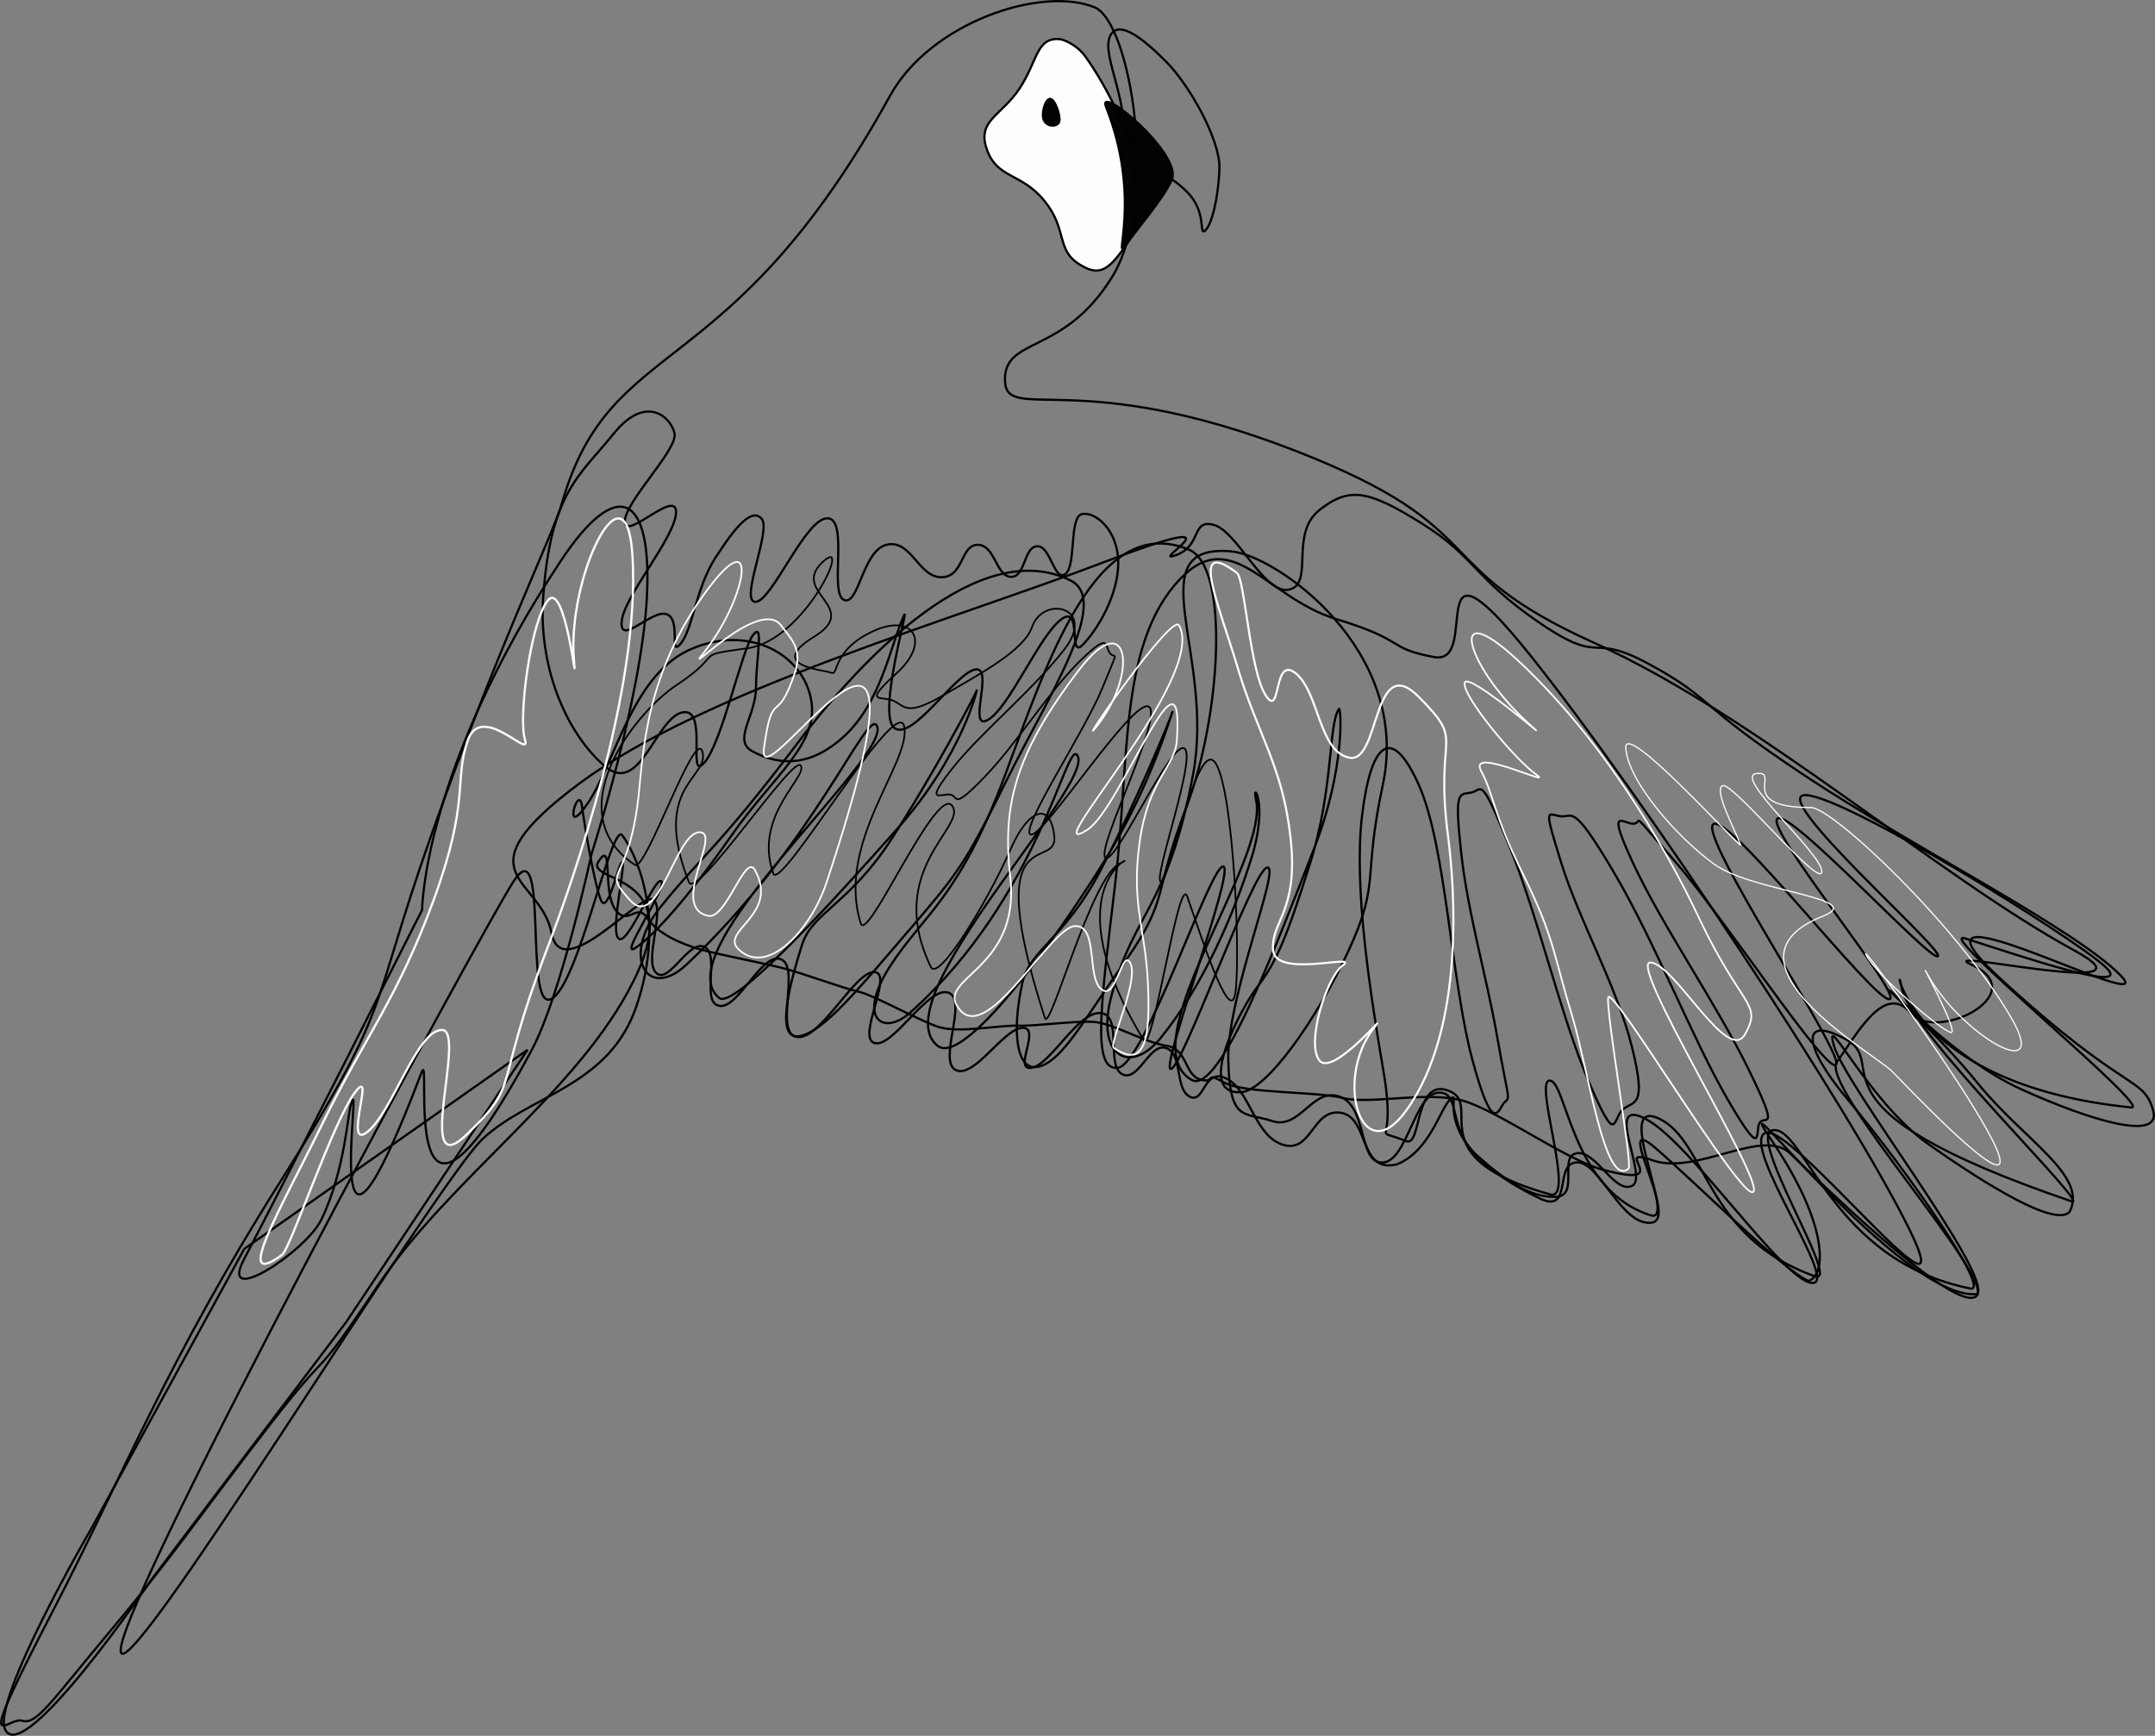 <?xml version="1.0" encoding="UTF-8" standalone="no"?>
<!-- Generator: Adobe Illustrator 13.0.1, SVG Export Plug-In . SVG Version: 6.00 Build 14948)  -->

<svg
   xmlns:dc="http://purl.org/dc/elements/1.1/"
   xmlns:cc="http://creativecommons.org/ns#"
   xmlns:rdf="http://www.w3.org/1999/02/22-rdf-syntax-ns#"
   xmlns:svg="http://www.w3.org/2000/svg"
   xmlns="http://www.w3.org/2000/svg"
   xmlns:sodipodi="http://sodipodi.sourceforge.net/DTD/sodipodi-0.dtd"
   xmlns:inkscape="http://www.inkscape.org/namespaces/inkscape"
   id="svg1923"
   enable-background="new 156.777 8.182 375.086 302.873"
   inkscape:version="0.92.4 (5da689c313, 2019-01-14)"
   xml:space="preserve"
   viewBox="156.777 8.182 398.792 321.232"
   sodipodi:version="0.32"
   version="1.0"
   y="0px"
   x="0px"
   sodipodi:docname="macaw.svg"
   width="398.792"
   height="321.232"><rect x="156.777" y="8.182" width="398.792" height="321.232" fill="#808080" stroke="none"/><defs
   id="defs30">
		
		
		
		
		
		
		
		
		
		
		
		
		
	
	
		
		
	
	
	
	
	
	
</defs>
<sodipodi:namedview
   id="base"
   bordercolor="#666666"
   inkscape:window-x="-8"
   guidetolerance="10.0"
   pagecolor="#ffffff"
   gridtolerance="10.0"
   inkscape:window-width="1920"
   inkscape:zoom="2.0899939"
   objecttolerance="10.0"
   borderopacity="1.0"
   inkscape:current-layer="svg1923"
   inkscape:cx="74.141489"
   inkscape:cy="121.17753"
   inkscape:pageshadow="2"
   inkscape:window-y="-8"
   inkscape:window-height="1017"
   inkscape:pageopacity="0.0"
   showguides="true"
   showgrid="false"
   inkscape:window-maximized="1"
   fit-margin-top="0"
   fit-margin-left="0"
   fit-margin-right="0"
   fit-margin-bottom="0">
	</sodipodi:namedview>
<g
   id="g860"
   transform="rotate(-49.402,424.734,204.776)"><path
     id="path2833"
     d="m 520.347,43.016 c 3.414,-4.421 5.641,-9.216 8.44,-9.405 2.801,-0.188 3.107,4.985 2.61,11.098 -0.5,6.113 -4.489,17.023 -8.594,20.315 -4.105,3.291 -8.862,5.738 -10.435,5.455 -1.573,-0.282 2.697,-1.768 3.223,-6.96 0.436,-4.33 -0.959,-6.443 0,-11.663 0.954,-5.219 1.34,-4.419 4.756,-8.84 z"
     sodipodi:nodetypes="csssssss"
     inkscape:connector-curvature="0"
     style="fill:#ffed39;fill-opacity:0;stroke:#000000;stroke-width:0.411" /><path
     id="path1932"
     d="m 179.485,74.855 c 27.337,-6.392 49.049,-14.086 87.467,-19.719 39.504,-5.793 34.256,-7.775 67.072,-20.498 34.255,-13.281 56.943,-19.113 62.499,-21.665 30.036,-13.795 36.198,9.609 96.804,-2.993 15.27,-3.176 33.812,8.084 37.102,18.112 2.242,6.835 -19.192,32.359 -35.91,34.932 -16.864,2.596 -21.244,-8.052 -27.306,-2.63 -6.062,5.423 10.749,8.451 25.066,49.273 13.263,37.823 -0.788,31.855 9.032,65.245 9.272,31.533 8.538,76.182 14.563,104.371 2.052,9.603 -2.112,4.485 -6.511,-2.081 -4.398,-6.565 -9.028,-14.581 -7.909,-10.772 3.676,12.509 -15.305,4.65 -14.08,-2.654 1.252,-7.476 -10.159,-4.807 -15.73,-4.406 -5.572,0.402 -11.316,48.212 -16.069,47.811 -4.751,-0.402 -3.313,-29.786 -2.442,-43.33 0.454,-7.078 -14.424,-10.493 -17.537,-18.527 -3.114,-8.033 -1.086,7.187 -7.348,-5.937 -2.997,-6.282 -4.266,-21.526 -7.051,-27.753 -2.785,-6.225 -11.828,-12.69 -14.122,-17.309 -2.294,-4.619 -11.337,-14.428 -12.156,-18.645 -0.819,-4.218 -1.111,-0.816 -2.422,-3.628 -1.311,-2.811 2.785,-5.423 0.656,-8.836 -2.13,-3.414 -3.277,-10.042 -5.243,-12.854 -1.966,-2.812 -7.373,-7.431 -9.831,-10.444 -2.457,-3.012 -8.357,-7.431 -9.831,-11.246 -1.475,-3.816 -3.278,-12.854 -4.589,-15.263 -1.31,-2.41 -4.096,-10.042 -5.898,-13.657 -1.803,-3.615 -5.735,-10.444 -7.21,-13.656 -1.475,-3.213 -2.949,-7.833 -1.966,-11.246 0.983,-3.414 -3.769,-1.606 -2.622,-5.623 1.147,-4.017 9.641,-8.61 4.726,-8.008 -4.915,0.603 9.594,13.679 -12.527,19.303 -22.12,5.623 -49.876,-2.057 -73.469,0.755 -23.594,2.812 -12.617,0.603 -32.77,1.607 -20.154,1.004 -29.986,2.209 -47.845,2.41 -17.86,0.201 -22.448,1.004 -23.595,-1.607 -1.143,-2.612 -12.823,-1.394 19.011,-8.837 z"
     sodipodi:nodetypes="cssssssssssssssssssssssssssssssssssssss"
     inkscape:connector-curvature="0"
     style="fill:#c5283c;fill-opacity:0;stroke:#000000;stroke-width:0.411" /><path
     id="path2863"
     d="m 337.422,51.716 c -12.523,1.818 -144.982,30.492 -154.867,37.156 -9.886,6.664 103.461,-11.914 115.328,-10.5 11.862,1.414 22.417,11.399 36.904,5.654 16.805,-6.664 21.747,-19.386 22.407,-22.616 0.659,-3.231 -26.69,12.116 -31.632,9.693 -4.946,-2.424 24.377,-21.203 11.86,-19.386 z"
     sodipodi:nodetypes="cssssss"
     inkscape:connector-curvature="0"
     style="fill:#062e65;fill-opacity:0;stroke:#000000;stroke-width:0.411" /><path
     id="path2845"
     d="m 409.985,136.346 c -18.664,12.543 -29.54,19.405 -25.743,22.718 3.797,3.314 39.387,-11.359 40.932,-9.466 1.545,1.893 -36.04,15.461 -34.753,17.038 1.287,1.578 37.843,-12.463 39.901,-10.727 2.059,1.736 -22.911,9.861 -31.663,17.669 -8.753,7.809 -5.406,8.519 -3.347,13.568 2.059,5.049 9.718,1.499 11.585,6.626 1.866,5.128 -7.208,10.571 -4.119,13.883 3.089,3.312 13.386,-3.708 16.475,-0.631 3.089,3.077 -3.99,5.679 -4.118,12.937 -0.129,7.257 0.514,12.621 3.604,16.093 3.089,3.47 6.05,-4.576 8.752,-2.209 2.703,2.367 -1.222,10.255 2.059,11.674 3.282,1.421 9.076,-15.224 11.069,-5.994 1.996,9.229 -6.178,38.336 -3.088,42.911 3.088,4.576 10.618,-26.424 15.445,-24.611 4.826,1.814 -5.858,54.507 3.861,31.868 9.718,-22.64 28.896,-90.008 35.01,-122.424 6.113,-32.421 -7.273,-5.364 -11.842,-13.252 -4.57,-7.889 -0.838,-5.522 -6.436,-18.301 -5.599,-12.779 1.222,-26.977 -14.675,-26.82 -15.893,0.155 -30.243,14.907 -48.909,27.449 z"
     sodipodi:nodetypes="cssssssssssssssssssssss"
     inkscape:connector-curvature="0"
     style="fill:#06146d;fill-opacity:0;stroke:#000000;stroke-width:0.411" /><path
     id="path2835"
     d="m 359.391,49.165 c -27.798,-6.264 -17.826,5.8 -24.432,14.057 -6.357,7.945 17.077,7.487 16.953,10.389 -0.125,2.902 -9.847,5.958 -9.972,9.167 -0.125,3.208 8.725,0.459 9.473,3.667 0.748,3.209 -8.352,6.112 -6.482,9.167 1.869,3.056 12.715,-0.611 13.961,3.056 1.247,3.667 -11.343,7.945 -8.975,11.612 2.368,3.668 16.33,0.153 18.448,3.056 2.119,2.902 -11.468,5.348 -9.972,8.556 1.495,3.208 14.46,0.611 15.955,4.278 1.496,3.667 -10.969,6.723 -9.972,10.39 0.997,3.667 11.592,1.681 13.961,4.278 2.368,2.597 -7.354,3.82 -4.487,6.112 2.867,2.292 13.462,-0.306 15.956,3.056 2.492,3.361 -6.731,7.028 -5.984,10.39 0.748,3.361 7.73,0 8.975,3.056 1.246,3.056 -4.737,6.112 -3.989,9.167 0.748,3.057 5.859,-1.681 6.98,3.057 1.122,4.735 -4.737,10.847 -2.492,15.889 2.243,5.041 8.726,-0.306 11.468,4.277 2.742,4.584 -6.482,9.779 -0.499,14.057 5.984,3.056 13.146,-0.768 15.748,-0.336 2.854,0.474 -9.561,1.488 -3.282,24.782 1.87,6.112 6.607,-2.598 9.473,0.611 2.867,3.208 -3.656,13.854 0.499,17.724 3.867,3.602 10.973,-19.061 10.97,-8.556 -0.003,10.189 -1.795,32.395 -0.275,37.617 2.88,1.892 10.246,-3.698 15.232,-21.727 5.139,-18.577 -6.959,37.562 3.298,47.059 4.737,-0.765 13.406,-43.85 17.644,-50.114 4.237,-6.265 -3.739,11.764 -2.493,25.056 1.246,13.292 3.615,27.961 7.479,28.113 7.354,-1.681 4.612,-15.126 6.98,-28.113 2.368,-12.986 2.244,-25.056 2.493,-23.835 0.249,1.223 -1.746,17.724 1.994,30.558 3.739,12.834 9.473,26.279 12.964,20.779 3.49,-5.5 -0.997,-5.5 0,-36.669 0.998,-31.78 13.962,28.112 14.959,15.889 0.997,-12.222 -6.982,-44.156 -9.973,-68.449 -2.991,-24.293 -0.249,-21.695 -2.991,-34.836 -2.743,-13.14 -5.837,-6.122 -7.458,-20.638 -1.62,-14.514 1.522,-17.131 -0.225,-28.59 -1.745,-11.46 -3.467,-14.649 -10.448,-16.024 -6.982,-1.37 -10.913,8.114 -14.776,5.364 -3.865,-2.751 1.87,-14.209 0,-18.335 -1.87,-4.126 -4.363,0.916 -8.975,-1.833 -4.612,-2.75 16.455,4.889 -9.473,-9.167 C 427.703,82.174 387.19,55.437 359.389,49.173 Z"
     sodipodi:nodetypes="czzczczczczczczczczczczczzzczczzczzzczzzzzzzzzzzz"
     inkscape:connector-curvature="0"
     style="fill:#062e6d;fill-opacity:0;stroke:#000000;stroke-width:0.411" /><path
     id="path2821"
     d="M 253.558,58.107 195.94,70.283 c 0,0 -36.528,6.708 -38.743,12.176 -2.88,7.11 38.743,2.436 38.743,2.436 l 59.605,-3.653 60.102,-7.306 -62.092,-15.829 z"
     sodipodi:nodetypes="ccscccc"
     inkscape:connector-curvature="0"
     style="fill:#d74829;fill-opacity:0;stroke:#000000;stroke-width:0.411" /><path
     id="path2839"
     d="m 356.481,52.2 c -2.98,3.332 -9.166,10.816 -10.873,13.84 -1.944,3.444 8.35,-2.455 7.737,-1.281 -0.625,1.198 -11.605,6.792 -11.082,8.713 0.522,1.922 13.173,-2.563 13.173,-1.025 0,1.537 -16.205,3.267 -12.546,4.357 3.659,1.09 13.069,1.409 27.183,0 14.115,-1.41 24.046,1.474 29.273,-5.638 5.228,-7.113 2.091,-18.196 -8.364,-22.81 -10.454,-4.613 -24.831,3.396 -33.454,4.357 -8.64,0.962 1.921,-3.844 -1.055,-0.512 z"
     sodipodi:nodetypes="cssssssssss"
     inkscape:connector-curvature="0"
     style="fill:#062e6d;fill-opacity:0;stroke:#000000;stroke-width:0.411" /><path
     id="path2837"
     d="m 391.189,74.951 c -23.986,1.504 -28.308,0.035 -39.777,0.493 -11.469,0.459 -14.519,9.491 -4.632,10.566 32.096,3.47 57.656,-5.472 56.488,-2.07 -2.066,6.02 -57.51,-2.844 -57.261,10.665 0.066,3.526 26.846,4.367 45.294,4.672 18.449,0.306 29.544,-5.806 28.92,-5.5 -0.623,0.305 -17.451,4.12 -31.413,5.953 -13.961,1.834 -19.599,-2.302 -25.268,0.099 -8.784,3.718 -16.709,8.034 -13.093,10.785 3.615,2.751 14.009,2.523 27.971,2.523 13.962,0 15.855,-0.04 32.684,-4.317 16.828,-4.278 37.953,-6.934 35.886,-15.102 C 442.38,75.513 411.319,73.689 391.191,74.951 Z"
     sodipodi:nodetypes="csssssssssssss"
     inkscape:connector-curvature="0"
     style="fill:#06146d;fill-opacity:0;stroke:#000000;stroke-width:0.411" /><path
     id="path2843"
     d="m 434.49,134.285 c -21.731,12.538 -26.173,8.177 -40.815,15.134 -10.698,5.085 -9.044,12.309 -0.129,12.053 12.648,-0.353 26.3,-4.662 36.218,-8.905 9.919,-4.243 10.933,-9.403 8.806,-6.462 -6.728,9.3 -49.473,11.484 -47.197,24.705 1.024,5.951 29.405,-4.364 47.153,-10.548 15.421,-5.373 23.407,-13.462 22.74,-13.374 -3.607,0.47 -11.823,8.851 -25.085,14.507 -13.261,5.656 -17.923,7.211 -23.916,7.516 -4.473,0.229 -22.758,4.108 -16.638,10.398 3.26,3.351 19.308,1.894 32.906,-1.976 13.6,-3.87 11.546,-6.555 27.262,-15.084 22.555,-12.241 19.469,-42.685 14.652,-49.433 -10.243,-14.343 -16.495,10.242 -35.96,21.474 z"
     sodipodi:nodetypes="cssssssssssssss"
     inkscape:connector-curvature="0"
     style="fill:#06146d;fill-opacity:0;stroke:#000000;stroke-width:0.411" /><path
     id="path2841"
     d="m 411.872,107.914 c -23.009,8.444 -29.472,5.339 -40.875,6.906 -11.403,1.567 -10.726,7.535 -3.937,8.42 32.041,4.173 57.124,-11.038 56.179,-7.533 -1.672,6.201 -58.298,1.918 -57.648,15.408 0.292,6.072 28.409,3.926 46.708,1.041 15.902,-2.507 29.076,-8.648 28.475,-8.283 -0.601,0.365 -17.131,5.797 -30.93,8.977 -13.799,3.179 -19.686,-0.397 -25.184,2.545 -8.515,4.557 -13.418,10.139 -9.638,12.53 3.782,2.392 11.41,0.647 25.329,-0.705 13.918,-1.352 12.286,-4.061 28.785,-9.955 16.5,-5.894 39.023,-22.708 36.435,-30.65 -5.778,-17.704 -33.091,-6.263 -53.699,1.3 z"
     sodipodi:nodetypes="csssssssssssss"
     inkscape:connector-curvature="0"
     style="fill:#06146d;fill-opacity:0;stroke:#000000;stroke-width:0.411" /><path
     id="path2825"
     d="m 381.21,21.579 c 15.521,-11.568 21.607,-9.437 31.293,-9.741 9.686,-0.304 9.313,6.088 7.45,8.523 -1.863,2.436 -15.647,1.218 -18.378,3.653 -2.732,2.436 11.052,3.196 7.45,6.088 -3.601,2.892 -18.006,2.739 -21.855,5.479 -3.849,2.74 5.464,2.74 6.457,5.479 0.994,2.74 -5.96,5.48 -2.484,5.48 3.478,0 9.562,-4.566 16.392,-5.48 6.829,-0.913 11.3,-0.913 10.927,1.827 -0.373,2.74 -14.403,6.849 -12.418,9.132 1.987,2.283 17.633,-3.044 20.365,0 2.732,3.044 -10.307,9.284 -9.438,12.177 0.869,2.892 9.189,-3.349 12.914,-0.61 3.726,2.74 -0.745,8.371 1.987,11.567 2.731,3.197 6.83,-1.217 8.942,1.218 2.11,2.435 -2.235,6.393 -0.497,8.524 1.738,2.13 5.712,-1.827 7.45,0 1.738,1.826 -2.98,6.696 -0.496,7.306 2.484,0.609 8.444,-6.393 10.431,-4.871 1.987,1.522 2.112,7.001 -2.484,10.959 -4.595,3.957 -12.17,5.175 -15.895,4.87 -3.725,-0.304 5.962,-5.023 0.994,-6.088 -4.967,-1.066 -18.503,3.349 -22.849,1.826 -4.345,-1.522 8.568,-5.632 5.464,-7.914 -3.104,-2.283 -17.633,-0.153 -17.881,-4.262 -0.248,-4.109 19.878,-13.053 16.889,-12.176 -5.712,1.673 -15.025,7.306 -24.34,6.088 -9.313,-1.217 -11.921,-6.697 -12.914,-10.959 -0.993,-4.262 5.34,-3.805 9.438,-7.306 4.098,-3.501 10.307,-6.85 6.954,-6.697 -3.352,0.152 -18.999,8.675 -23.842,8.523 -4.842,-0.153 8.444,-6.088 4.471,-9.133 -3.973,-3.044 -16.763,4.109 -16.888,-4.262 -0.149,-8.369 4.98,-20.733 16.366,-29.221 z"
     sodipodi:nodetypes="cssssssssssssssssssssssssssssssssss"
     inkscape:connector-curvature="0"
     style="fill:#f0db44;fill-opacity:0;stroke:#000000;stroke-width:0.411" /><path
     id="path2823"
     d="m 388.165,19.752 c 19.259,-2.431 20.489,4.87 5.463,16.438 -15.027,11.568 -42.719,23.136 -42.719,23.136 0,0 -23.514,12.747 -34.77,15.22 -52.651,11.567 -11.015,-14.719 -16.392,-12.785 -51.657,18.569 -5.59,-9.368 -12.914,-6.088 -0.999,0.07 -9.758,7.067 -19.868,9.74 -6.329,1.673 -25.042,-3.758 -14.897,-6.088 17.698,-4.065 70.532,-17.047 70.532,-17.047 0,0 19.749,-16.742 65.566,-22.526 z"
     sodipodi:nodetypes="cscssssscs"
     inkscape:connector-curvature="0"
     style="fill:#3a97d6;fill-opacity:0;stroke:#000000;stroke-width:0.411" /><path
     id="path2827"
     d="m 497.445,30.102 c 2.856,-5.023 6.45,-2.041 12.535,-2.802 6.084,-0.76 9.268,-3.87 11.805,-0.243 0.224,0.322 1.304,2.75 0.604,5.667 -1.29,5.389 -4.631,13.858 -7.984,17.967 -3.354,4.109 -8.268,9.85 -13.981,10.459 -5.712,0.609 -7.343,-0.3 -7.947,-4.262 -0.775,-5.086 3.455,-5.811 4.697,-12.508 1.238,-6.695 -2.584,-9.255 0.271,-14.278 z"
     sodipodi:nodetypes="cssssssss"
     inkscape:connector-curvature="0"
     style="fill:#fffffe;fill-opacity:0.992;stroke:#000000;stroke-width:0.411" /><path
     id="path2829"
     d="m 517.803,41.669 c 2.297,-4.357 2.636,16.555 -2.346,18.021 -3.703,1.09 -10.332,0.984 -14.849,1.416 -4.093,0.393 8.687,-3.281 17.198,-19.437 z"
     sodipodi:nodetypes="csss"
     inkscape:connector-curvature="0"
     style="fill:#020003;fill-opacity:0.992;stroke:#000000;stroke-width:0.411" /><path
     id="path2831"
     d="m 508.371,34.74 c 0.385,-1.318 3.3,-2.634 3.837,-1.882 0.537,0.752 -1.074,3.386 -1.996,3.95 -0.913,0.565 -2.219,-0.752 -1.84,-2.068 z"
     sodipodi:nodetypes="csss"
     inkscape:connector-curvature="0"
     style="fill:#020003;fill-opacity:0.992;stroke:#000000;stroke-width:0.411" /><path
     id="path2849"
     d="m 384.897,50.971 c 10.762,3.028 5.609,-1.605 13.695,5.539 8.086,7.144 29.076,0.964 21.024,0.137 -8.053,-0.826 -1.485,11.018 -11.452,7.798 -9.967,-3.218 -3.364,5.428 -2.938,6.804 0.425,1.377 3.124,-2.646 10.752,0.786 7.626,3.433 5.683,9.503 -2.981,8.407 -8.663,-1.096 -4.909,0.564 -4.239,2.882 0.67,2.318 -0.756,3.708 6.917,6.389 7.674,2.681 15.894,5.851 20.097,4.203 5.965,-2.34 10.603,6.699 0.892,7.22 -9.71,0.522 -22.005,-1.765 -30.561,-1.387 -8.556,0.378 -4.375,1.514 -3.661,2.9 0.714,1.387 -2.052,2.125 6.517,2.645 8.567,0.519 19.62,-1.251 27.757,-0.566 8.136,0.685 5.055,1.701 4.79,3.308 -0.266,1.607 2.233,0.393 -5.856,3.119 -8.088,2.725 -29.914,5.379 -29.159,7.556 0.754,2.177 31.408,-2.103 32.178,1.151 0.769,3.255 -26.036,9.592 -26.434,12.091 -0.398,2.5 24.023,-4.774 24.842,-2.093 0.82,2.681 -21.991,11.261 -21.564,12.819 0.427,1.557 25.009,-12.602 23.273,-6.592 -1.736,6.01 -25.396,27.95 -30.216,30.635 -4.821,2.683 4.393,-12.208 8.063,-18.553 2.38,-4.116 -26.478,14.359 -25.408,11.119 11.03,-33.352 27.128,-22.19 21.859,-24.58 -5.27,-2.39 -32.236,10.663 -30.657,8.084 20.656,-33.733 22.045,-15.638 26.66,-20.555 4.614,-4.916 0.521,-6.87 -6.777,-4.661 -10.857,3.284 -27.729,5.962 -26.448,3.048 8.065,-18.373 24.241,-11.694 25.214,-16.437 0.972,-4.743 -29.689,4.762 -27.533,1.335 8.37,-13.303 28.532,-12.25 32.852,-17.533 4.321,-5.284 -38.334,2.629 -36.366,-0.771 5.672,-9.799 17.748,-6.716 18.466,-9.133 0.717,-2.418 -31.611,1.653 -29.849,-1.676 8.954,-16.91 17.076,-9.624 19.937,-13.769 2.861,-4.145 -23.715,6.526 -24.017,4.101 -2.084,-16.816 20.561,-18.524 30.337,-15.773 z"
     sodipodi:nodetypes="csssssssssssssssssssssssssssssssssssssss"
     inkscape:connector-curvature="0"
     style="fill:#062e40;fill-opacity:0;stroke:#000000;stroke-width:0.315" /><path
     id="path2847"
     d="m 415.411,197.14 c 9.256,-11.137 22.419,-26.646 33.629,-34.14 11.21,-7.494 16.474,-7.078 11.21,4.164 -5.266,11.241 -23.693,28.207 -32.27,40.801 -8.578,12.594 -3.567,9.367 -2.038,9.575 1.528,0.208 0.68,0.312 8.153,-8.744 7.473,-9.055 13.927,-19.151 21.74,-27.478 7.812,-8.327 7.812,-7.287 9.511,-5.83 1.7,1.458 3.907,-1.249 -2.717,11.658 -6.625,12.906 -17.919,27.999 -23.778,39.969 -5.859,11.97 -2.208,7.495 0.34,7.91 2.547,0.416 3.057,3.331 9.851,-6.245 6.794,-9.575 11.379,-22.587 17.324,-32.057 5.945,-9.473 5.181,-7.911 6.454,-5.83 1.273,2.081 3.568,-0.312 -1.359,14.155 -4.926,14.467 -13.928,31.018 -18.342,43.716 -4.416,12.698 -1.018,7.286 0.68,7.078 1.698,-0.208 0.848,4.267 6.114,-7.91 5.264,-12.178 9.766,-29.352 14.945,-40.801 5.18,-11.449 4.416,-6.349 5.775,-4.995 1.359,1.353 1.614,-3.019 -0.341,10.409 -1.952,13.427 -11.633,46.838 -9.171,47.046 2.463,0.208 15.541,-47.046 19.022,-46.214 3.482,0.833 -5.521,43.715 -3.396,45.798 2.122,2.081 8.916,-37.887 11.889,-37.471 2.973,0.416 -1.7,38.824 0,39.136 1.698,0.312 2.123,-44.028 6.793,-37.886 4.67,6.141 12.059,53.812 11.889,62.451 -0.17,8.639 -9.002,-13.74 -12.908,-22.899 -2.534,-5.941 -1.296,47.223 -3.736,43.715 -25.137,-36.118 -5.691,-52.876 -10.87,-46.631 -5.181,6.245 -7.973,53.396 -9.512,49.545 -20.126,-50.378 -2.377,-41.53 -4.416,-51.21 -2.038,-9.68 -6.153,-4.888 -8.151,7.078 -2.973,17.798 -9.868,44.001 -11.889,40.386 -12.738,-22.794 2.548,-42.363 -1.359,-46.63 -3.905,-4.268 -13.613,28.518 -15.625,23.315 -7.813,-20.192 5.944,-31.33 3.396,-40.801 -2.548,-9.471 -12.514,15.321 -14.606,10.409 -6.03,-14.155 8.661,-27.895 6.793,-30.393 -1.869,-2.498 -13.825,18.308 -15.965,13.739 -10.87,-23.211 4.67,-19.984 2.378,-26.645 -2.294,-6.661 -11.201,3.014 -12.229,0 -2.368,-6.999 -2.456,-0.124 6.8,-11.261 z"
     sodipodi:nodetypes="csssssssssssssssssssssssssssssssssssssssssss"
     inkscape:connector-curvature="0"
     style="fill:#062e40;fill-opacity:0;stroke:#000000;stroke-width:0.411" /><path
     id="path2851"
     d="m 280.807,53.951 c -17.292,4.462 -34.789,7.532 -23.525,10.186 1.841,0.434 24.809,-8.867 31.544,-9.314 6.735,-0.446 -9.801,5.388 -3.976,6.503 5.825,1.115 20.387,-5.355 23.299,-1.785 2.913,3.57 -25.453,14.777 -11.649,16.064 14.129,1.319 8.642,-1.402 35.678,-11.079 12.166,-4.354 47.783,-18.136 65.505,-35.318 13.272,-12.867 -11.025,-6.676 -21.818,4.451 -4.754,4.902 10.347,-10.976 5.431,-10.976 -4.915,0 -20.187,9.971 -22.371,13.541 -2.184,3.57 0.192,-10.82 -7.088,-7.919 -7.281,2.901 -8.045,7.531 -26.43,14.392 -18.119,6.763 -27.306,6.793 -44.599,11.255 z"
     sodipodi:nodetypes="csssssssssssss"
     inkscape:connector-curvature="0"
     style="fill:none;stroke:#fcfdfc;stroke-width:0.411" /><path
     id="path2853"
     d="m 375.222,95.782 c -8.782,3.592 -20.384,2.991 -20.051,-4.227 0.234,-5.068 9.78,1.625 13.123,-7.319 1.304,-3.49 -10.408,1.947 -12.051,-1.026 -3.653,-6.617 13.68,-8.127 10.639,-11.36 -3.041,-3.233 -18.914,6.277 -17.862,-1.575 1.078,-8.037 1.433,-1.695 15.567,-11.24 6.36,-4.295 18.235,-14.21 38.227,-15.283 14.97,-0.804 2.275,6.807 -10.557,7.143 -5.653,0.148 15.079,1.124 13.544,7.596 -0.631,2.659 -0.564,5.782 -4.88,7.56 -10.101,4.16 -4.572,-1.549 -14.46,4.807 -9.749,6.264 58.598,-3.652 -11.245,24.923 z"
     sodipodi:nodetypes="cssssssssssss"
     inkscape:connector-curvature="0"
     style="fill:none;stroke:#fcfdfc;stroke-width:0.318" /><path
     id="path2855"
     d="m 399.863,152.94 c -7.331,6.93 -12.613,10.305 -13.341,3.132 -0.119,-1.173 12.253,-4.435 13.83,-7.753 1.576,-3.317 -6.985,2.561 -7.107,-1.026 -0.122,-3.587 8.737,-8.126 5.695,-11.359 -3.041,-3.234 -26.684,1.948 -25.631,-5.904 1.078,-8.037 12.613,3.962 24.748,-9.075 8.831,-9.49 17.529,-14.21 37.521,-15.283 14.97,-0.804 6.513,8.972 -6.318,9.307 -5.653,0.148 25.387,-3.17 24.491,-0.628 -3.653,10.367 -51.394,8.251 -39.774,11.744 7.135,2.144 40.052,-10.51 23.24,1.876 -3.901,2.874 -8.81,0.615 -18.698,6.972 -9.743,6.259 -11.326,11.061 -18.653,17.995 z"
     sodipodi:nodetypes="csssssssssssss"
     inkscape:connector-curvature="0"
     style="fill:none;stroke:#fcfdfc;stroke-width:0.318" /><path
     id="path2857"
     d="m 454.801,127.796 c 6.935,-10.784 12.596,-22.77 13.284,-11.609 0.113,1.824 -12.255,13.636 -13.747,18.797 -1.491,5.161 6.605,-3.985 6.72,1.596 0.116,5.581 -8.262,12.644 -5.385,17.675 2.876,5.032 17.886,-9.765 16.892,2.45 -1.018,12.506 -2.691,6.005 -16.058,20.856 -6.015,6.682 -24.592,25.478 -43.499,27.147 -14.157,1.251 -4.49,-13.96 7.646,-14.482 5.346,-0.231 -11.923,0.272 -11.14,-3.737 0.785,-4.009 12.551,-9.046 16.24,-8.171 3.689,0.875 -10.157,-7.895 -6.282,-11.674 3.875,-3.781 8.331,-0.958 17.684,-10.848 9.215,-9.75 10.703,-17.221 17.638,-28.005 z"
     sodipodi:nodetypes="csssssssssssss"
     inkscape:connector-curvature="0"
     style="fill:none;stroke:#fcfdfc;stroke-width:0.386" /><path
     id="path2859"
     d="m 446.479,216.213 c -5.655,8.986 -20.769,25.847 -14.916,26.739 0.956,0.145 18.804,-21.511 21.51,-23.443 2.707,-1.933 -12.682,43.622 -9.757,43.771 2.927,0.149 17.223,-45.769 19.862,-42.041 2.638,3.728 -5.12,23.182 1.285,21.892 6.557,-1.32 3.149,-3.487 10.935,-20.81 3.504,-7.796 13.36,-31.873 14.235,-56.376 0.656,-18.349 -7.32,-5.821 -7.595,9.909 -0.12,6.928 0.143,-15.452 -1.959,-14.436 -2.101,1.016 -4.742,16.266 -4.284,21.047 0.459,4.782 -4.139,-13.164 -6.121,-8.142 -1.982,5.024 -4.387,6.469 -9.572,18.59 -5.101,11.95 -7.956,14.313 -13.613,23.302 z"
     sodipodi:nodetypes="csssssssssssss"
     inkscape:connector-curvature="0"
     style="fill:none;stroke:#fcfdfc;stroke-width:0.318" /><path
     id="path2861"
     d="m 484.637,218.419 c -0.696,-8.562 1.231,-22.109 5.651,-26.5 3.923,-3.897 -0.417,28.897 0.24,27.776 1.262,-2.151 4.424,-10.513 6.159,-9.642 1.733,0.871 -2.768,26.182 -0.174,24.302 2.595,-1.879 2.623,-24.107 5.957,-21 3.414,3.18 -7.36,1.063 1.773,11.746 2.618,3.062 1.064,35.05 -5.451,53.518 -4.879,13.829 -8.373,-5.066 -4.024,-16.824 1.915,-5.18 -4.345,11.508 -5.27,10.051 -0.925,-1.459 -0.906,-17.985 0.729,-21.377 1.636,-3.393 -19.939,87.155 -13.288,17.836 0.42,-4.375 -6.509,-39.004 13.519,-28.431 7.943,4.179 -5.122,-12.903 -5.812,-21.461 z"
     sodipodi:nodetypes="csssssssssssss"
     inkscape:connector-curvature="0"
     style="fill:none;stroke:#fcfdfc;stroke-width:0.23" /></g>
</svg>